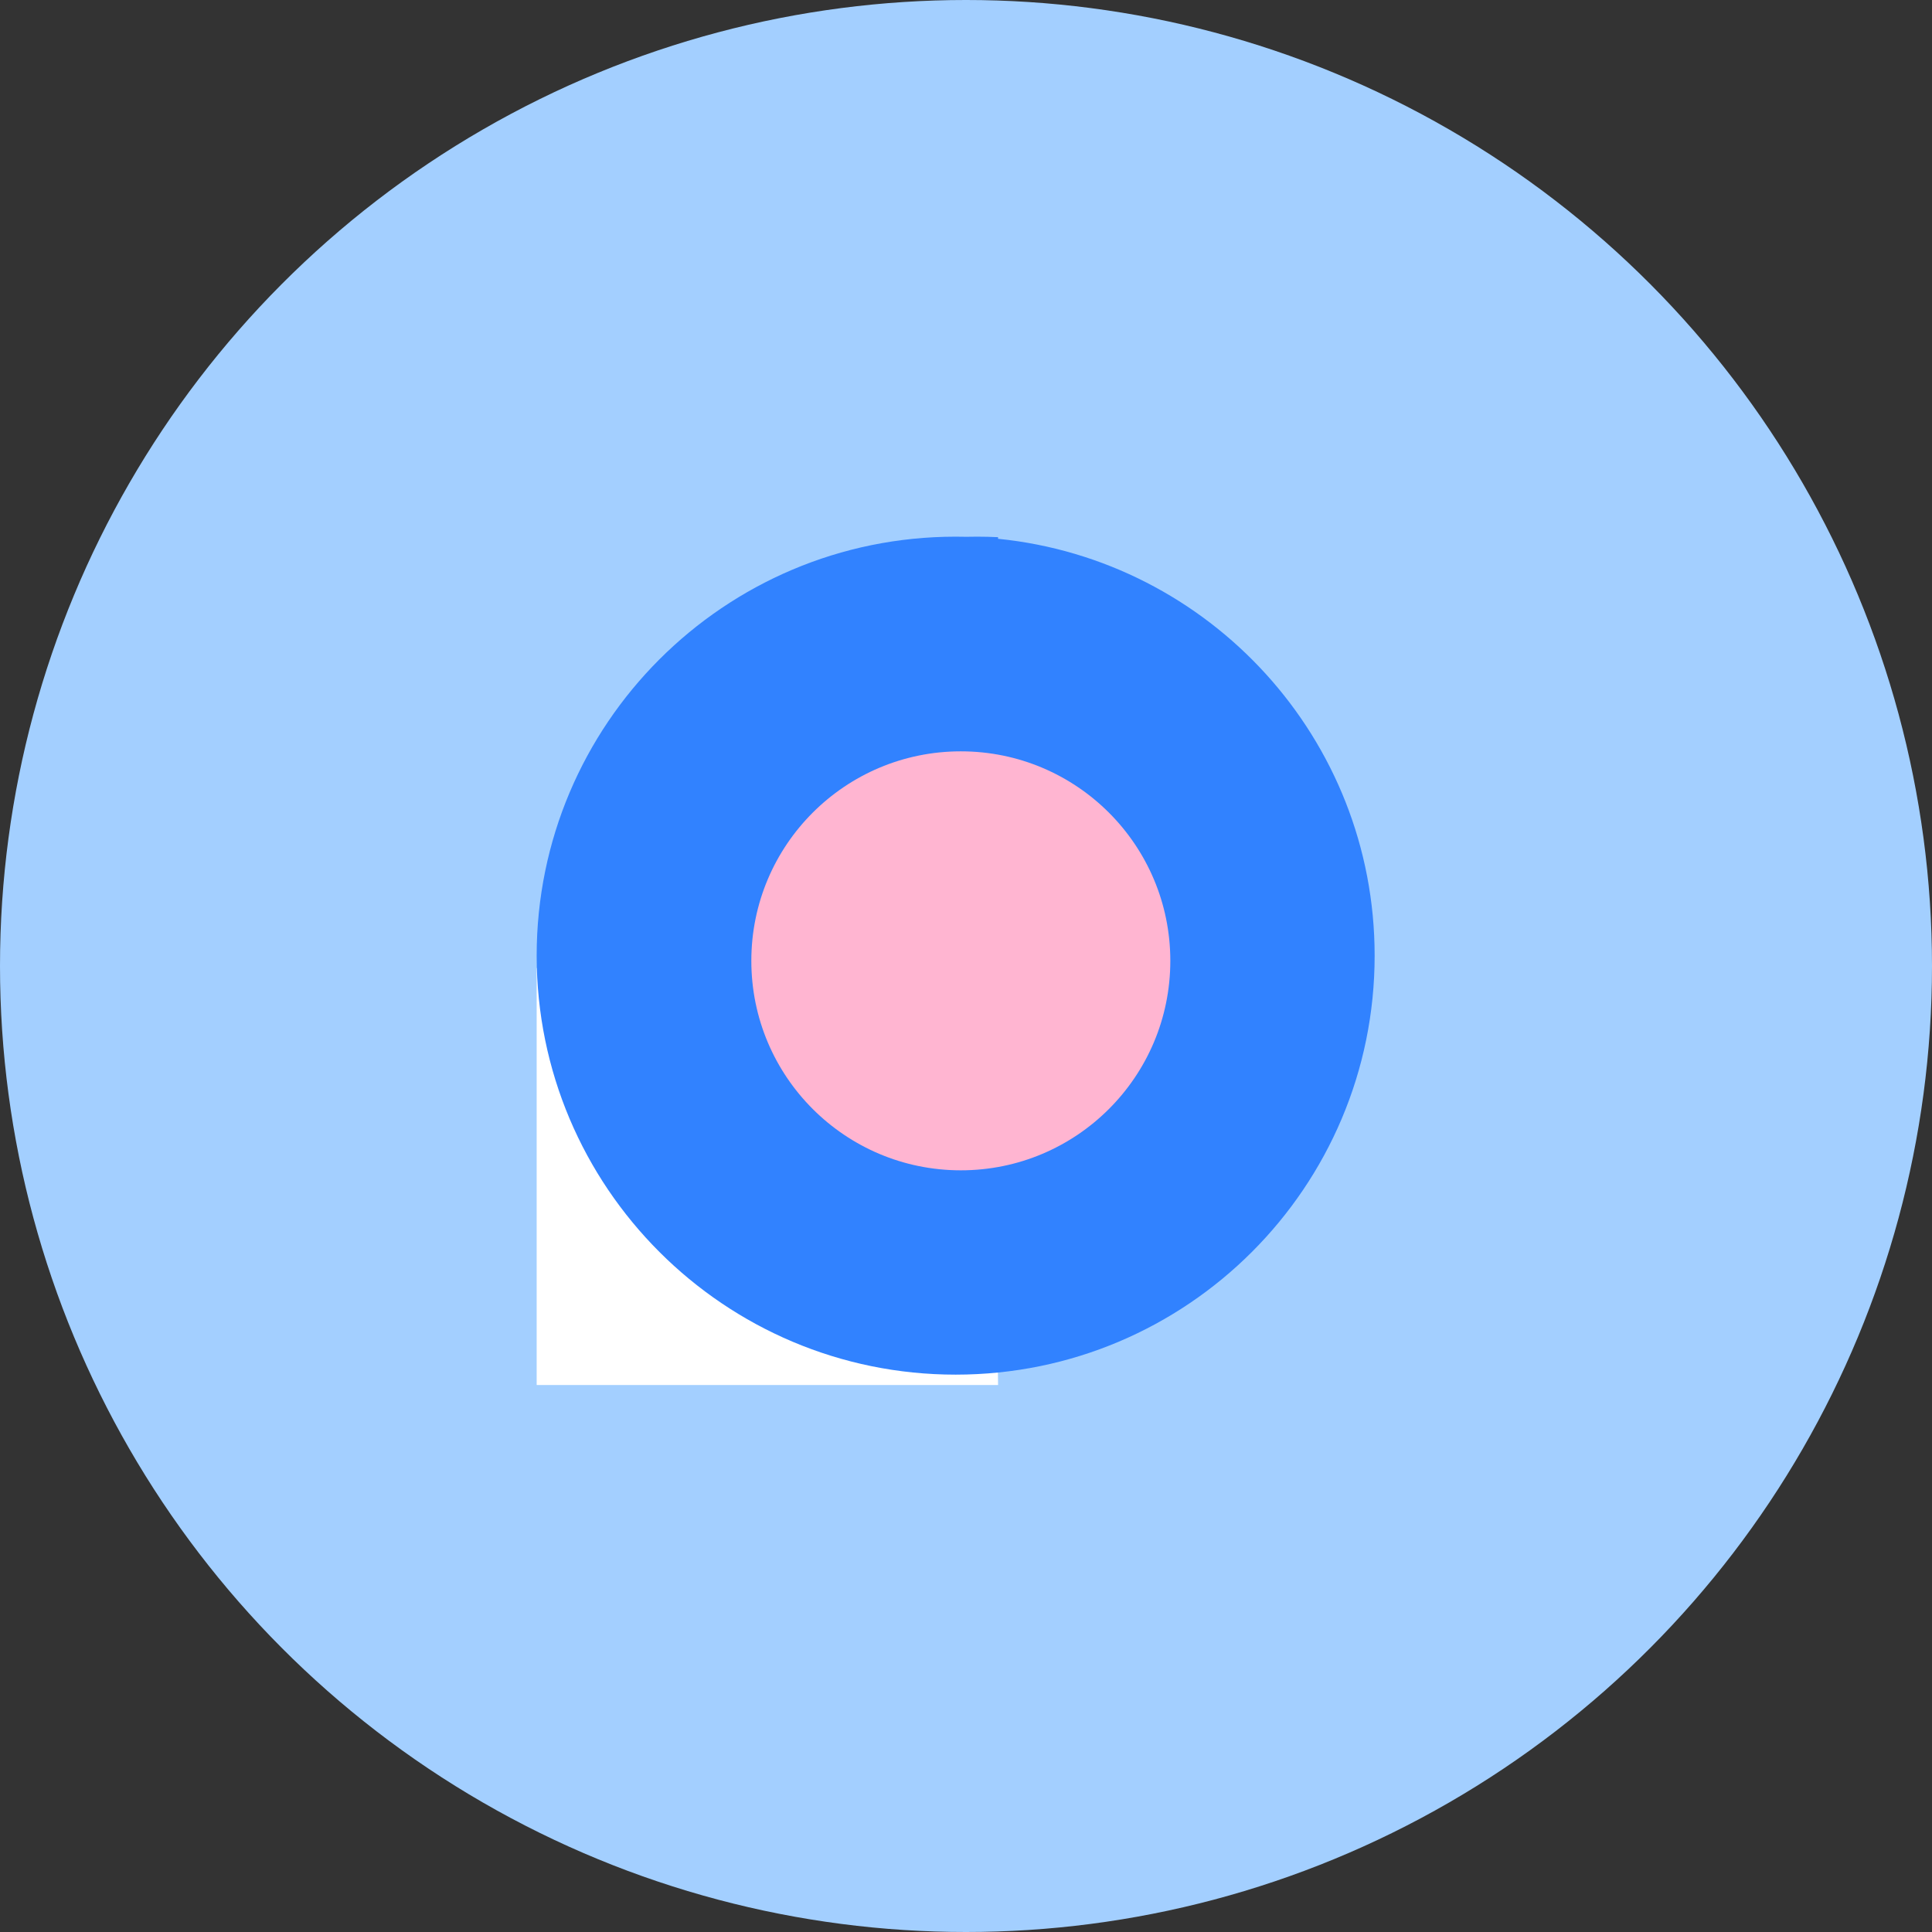 <svg xmlns="http://www.w3.org/2000/svg" xmlns:xlink="http://www.w3.org/1999/xlink" width="90px" height="90px" viewBox="0 0 90 90" version="1.1">
    <rect x="0" y="0" width="90" height="90" fill="#333333" stroke="none"/>
    <title>icon-sky-blue-1</title>
    <g id="Page-1" stroke="none" stroke-width="1" fill="none" fill-rule="evenodd">
        <g id="icon-sky-blue-1">
            <circle id="Oval" fill="#A3CFFF" fill-rule="nonzero" cx="45" cy="45" r="45"/>
            <path d="M46.494,64.518 L25,64.518 L25,45.099 C25.65,45.033 26.309,45 26.976,45 C37.755,45 46.494,53.739 46.494,64.518 Z" id="Path" fill="#FFFFFF"/>
            <path d="M44.518,64.036 C55.298,64.036 64.036,55.298 64.036,44.518 C64.036,34.406 56.346,26.089 46.494,25.099 L46.494,25.024 C46.171,25.008 45.845,25 45.518,25 C45.351,25 45.184,25.002 45.018,25.006 C44.852,25.002 44.685,25 44.518,25 C33.739,25 25,33.739 25,44.518 C25,55.298 33.739,64.036 44.518,64.036 Z" id="Path" fill="#3182FF"/>
            <circle id="Oval" fill="#FFB5D1" fill-rule="nonzero" cx="44.759" cy="44.759" r="9.759"/>
        </g>
    </g>
</svg>